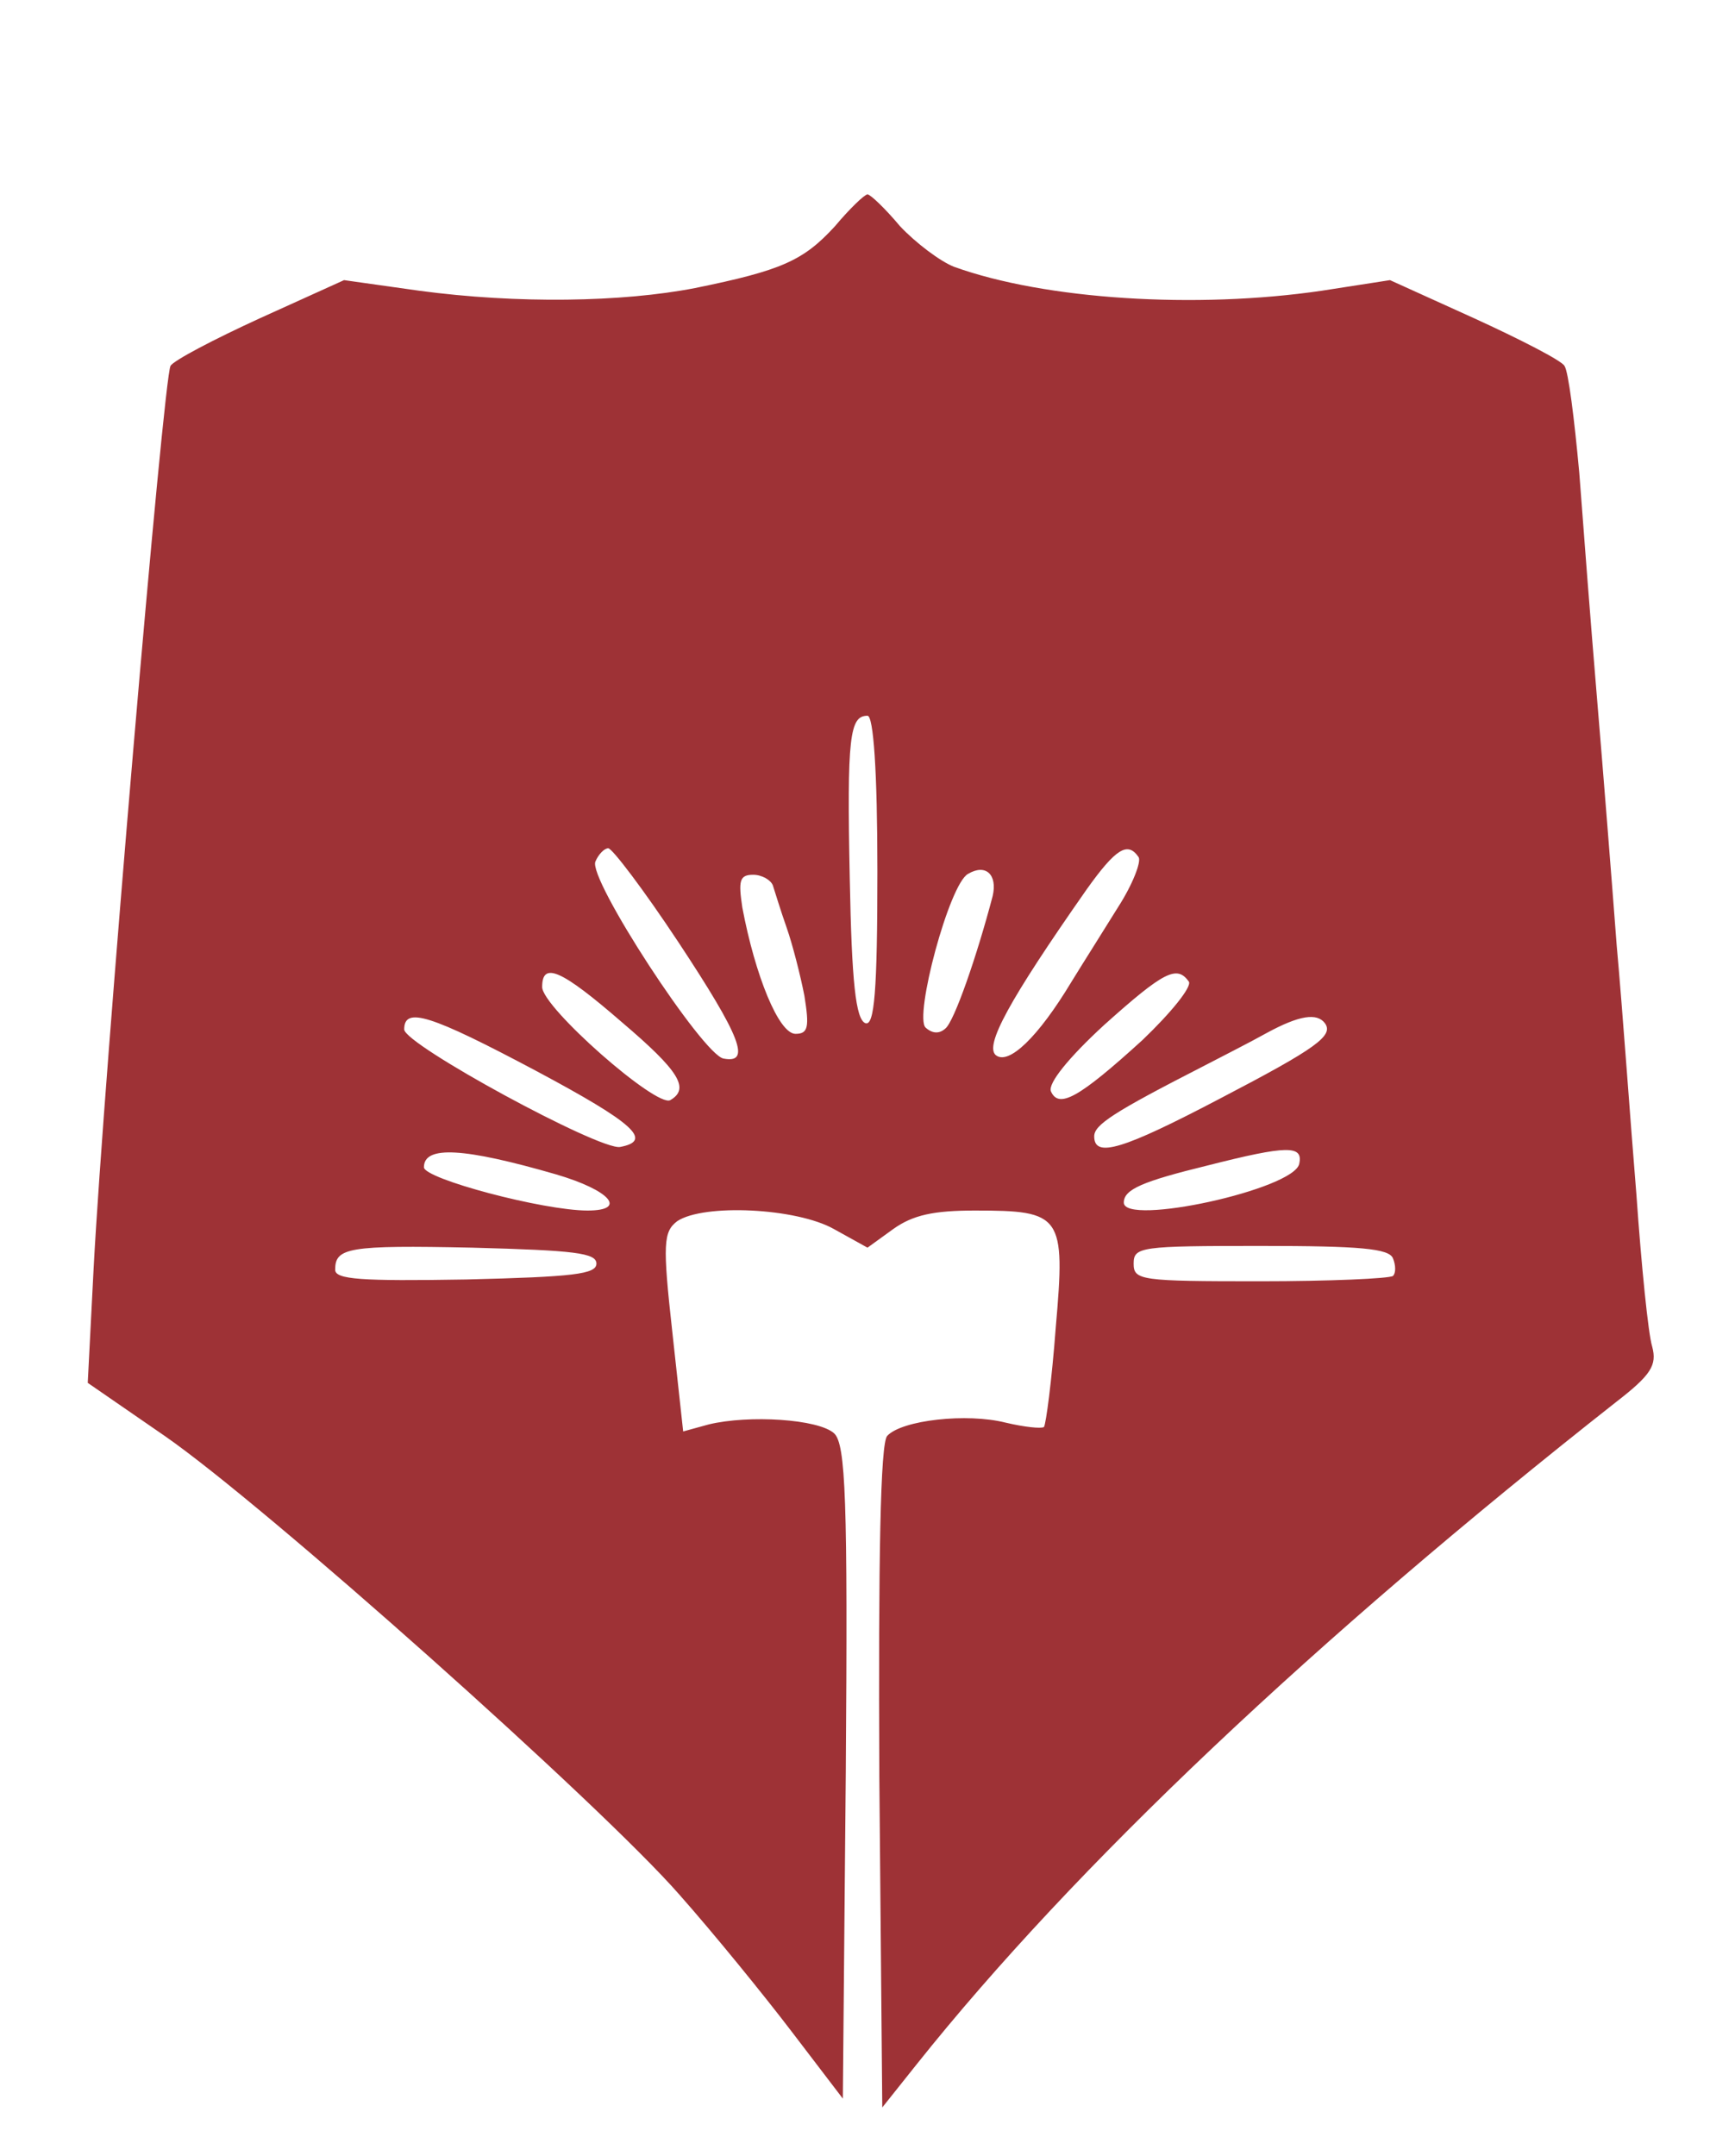 <svg width="33" height="41" viewBox="0 0 33 41" fill="none" xmlns="http://www.w3.org/2000/svg">
<path d="M15.881 4.302C15.281 4.957 14.869 5.142 13.219 5.478C11.831 5.747 9.844 5.78 7.969 5.528L6.544 5.327L4.95 6.049C4.069 6.452 3.3 6.856 3.244 6.957C3.113 7.141 1.969 20.55 1.781 24.113L1.669 26.297L3.131 27.305C5.025 28.616 11.419 34.312 12.919 36.026C13.575 36.766 14.531 37.942 15.056 38.631L16.031 39.908L16.087 33.691C16.125 28.515 16.087 27.457 15.863 27.255C15.562 26.986 14.25 26.902 13.481 27.087L12.994 27.221L12.787 25.323C12.6 23.642 12.619 23.424 12.881 23.222C13.387 22.886 15.15 22.97 15.863 23.373L16.5 23.726L16.988 23.373C17.363 23.105 17.756 23.02 18.544 23.02C20.194 23.02 20.269 23.105 20.081 25.238C20.006 26.247 19.894 27.087 19.856 27.137C19.8 27.171 19.481 27.137 19.125 27.053C18.394 26.868 17.156 27.003 16.875 27.305C16.744 27.44 16.706 29.658 16.725 33.791L16.781 40.076L17.438 39.252C20.438 35.489 25.012 31.17 30.731 26.667C31.406 26.146 31.519 25.961 31.425 25.608C31.35 25.373 31.219 24.062 31.125 22.718C31.012 21.357 30.863 19.223 30.75 17.98C30.656 16.736 30.488 14.619 30.375 13.275C30.262 11.93 30.113 9.998 30.038 8.99C29.944 7.965 29.831 7.057 29.756 6.957C29.7 6.856 28.913 6.452 28.031 6.049L26.438 5.327L25.144 5.528C22.744 5.881 19.875 5.696 18.15 5.075C17.887 4.974 17.419 4.621 17.119 4.302C16.837 3.966 16.556 3.697 16.5 3.697C16.444 3.697 16.163 3.966 15.881 4.302ZM16.688 16.568C16.688 18.853 16.631 19.509 16.462 19.458C16.275 19.391 16.2 18.668 16.163 16.719C16.106 13.997 16.163 13.611 16.5 13.611C16.613 13.611 16.688 14.652 16.688 16.568ZM12.9 17.912C14.1 19.727 14.287 20.231 13.762 20.13C13.369 20.063 11.175 16.703 11.325 16.383C11.381 16.249 11.494 16.131 11.569 16.131C11.644 16.131 12.244 16.921 12.9 17.912ZM21.656 16.299C21.712 16.383 21.544 16.82 21.262 17.257C20.981 17.711 20.587 18.332 20.381 18.668C19.744 19.727 19.181 20.265 18.938 20.063C18.731 19.878 19.181 19.038 20.663 16.921C21.225 16.131 21.45 15.997 21.656 16.299ZM18.881 17.038C18.581 18.181 18.15 19.425 17.981 19.559C17.869 19.66 17.738 19.66 17.606 19.542C17.381 19.341 18.056 16.803 18.413 16.618C18.75 16.417 18.975 16.635 18.881 17.038ZM14.7 16.837C14.738 16.954 14.85 17.324 14.963 17.643C15.075 17.963 15.225 18.551 15.3 18.937C15.394 19.525 15.375 19.66 15.131 19.66C14.812 19.66 14.363 18.551 14.119 17.257C14.044 16.753 14.062 16.635 14.325 16.635C14.494 16.635 14.662 16.736 14.7 16.837ZM11.831 19.441C12.919 20.366 13.125 20.702 12.75 20.92C12.488 21.071 10.312 19.156 10.312 18.769C10.312 18.282 10.669 18.433 11.831 19.441ZM22.613 18.668C22.669 18.769 22.275 19.257 21.731 19.777C20.512 20.887 20.137 21.088 19.988 20.752C19.931 20.601 20.325 20.113 21 19.492C22.144 18.467 22.387 18.349 22.613 18.668ZM10.2 20.366C12.056 21.357 12.431 21.693 11.794 21.811C11.4 21.878 7.688 19.861 7.688 19.576C7.688 19.139 8.175 19.29 10.2 20.366ZM25.2 19.458C25.369 19.693 25.05 19.929 23.212 20.887C21.356 21.861 20.812 22.029 20.812 21.609C20.812 21.391 21.169 21.155 22.875 20.282C23.231 20.097 23.794 19.811 24.094 19.643C24.712 19.307 25.05 19.257 25.2 19.458ZM10.575 22.332C11.606 22.634 11.944 23.02 11.175 23.02C10.331 23.02 8.063 22.416 8.063 22.197C8.063 21.777 8.831 21.828 10.575 22.332ZM24.712 22.13C24.619 22.617 21.375 23.323 21.375 22.869C21.375 22.617 21.731 22.466 22.969 22.163C24.488 21.777 24.788 21.777 24.712 22.13ZM11.344 24.029C11.344 24.23 10.912 24.281 8.869 24.331C6.863 24.365 6.375 24.331 6.375 24.146C6.375 23.726 6.619 23.676 8.981 23.726C10.931 23.777 11.344 23.827 11.344 24.029ZM26.494 23.928C26.55 24.062 26.55 24.213 26.494 24.264C26.419 24.314 25.294 24.365 23.962 24.365C21.694 24.365 21.562 24.348 21.562 24.029C21.562 23.709 21.694 23.693 23.981 23.693C25.875 23.693 26.419 23.743 26.494 23.928Z" fill="#9E3236"/>
</svg>

